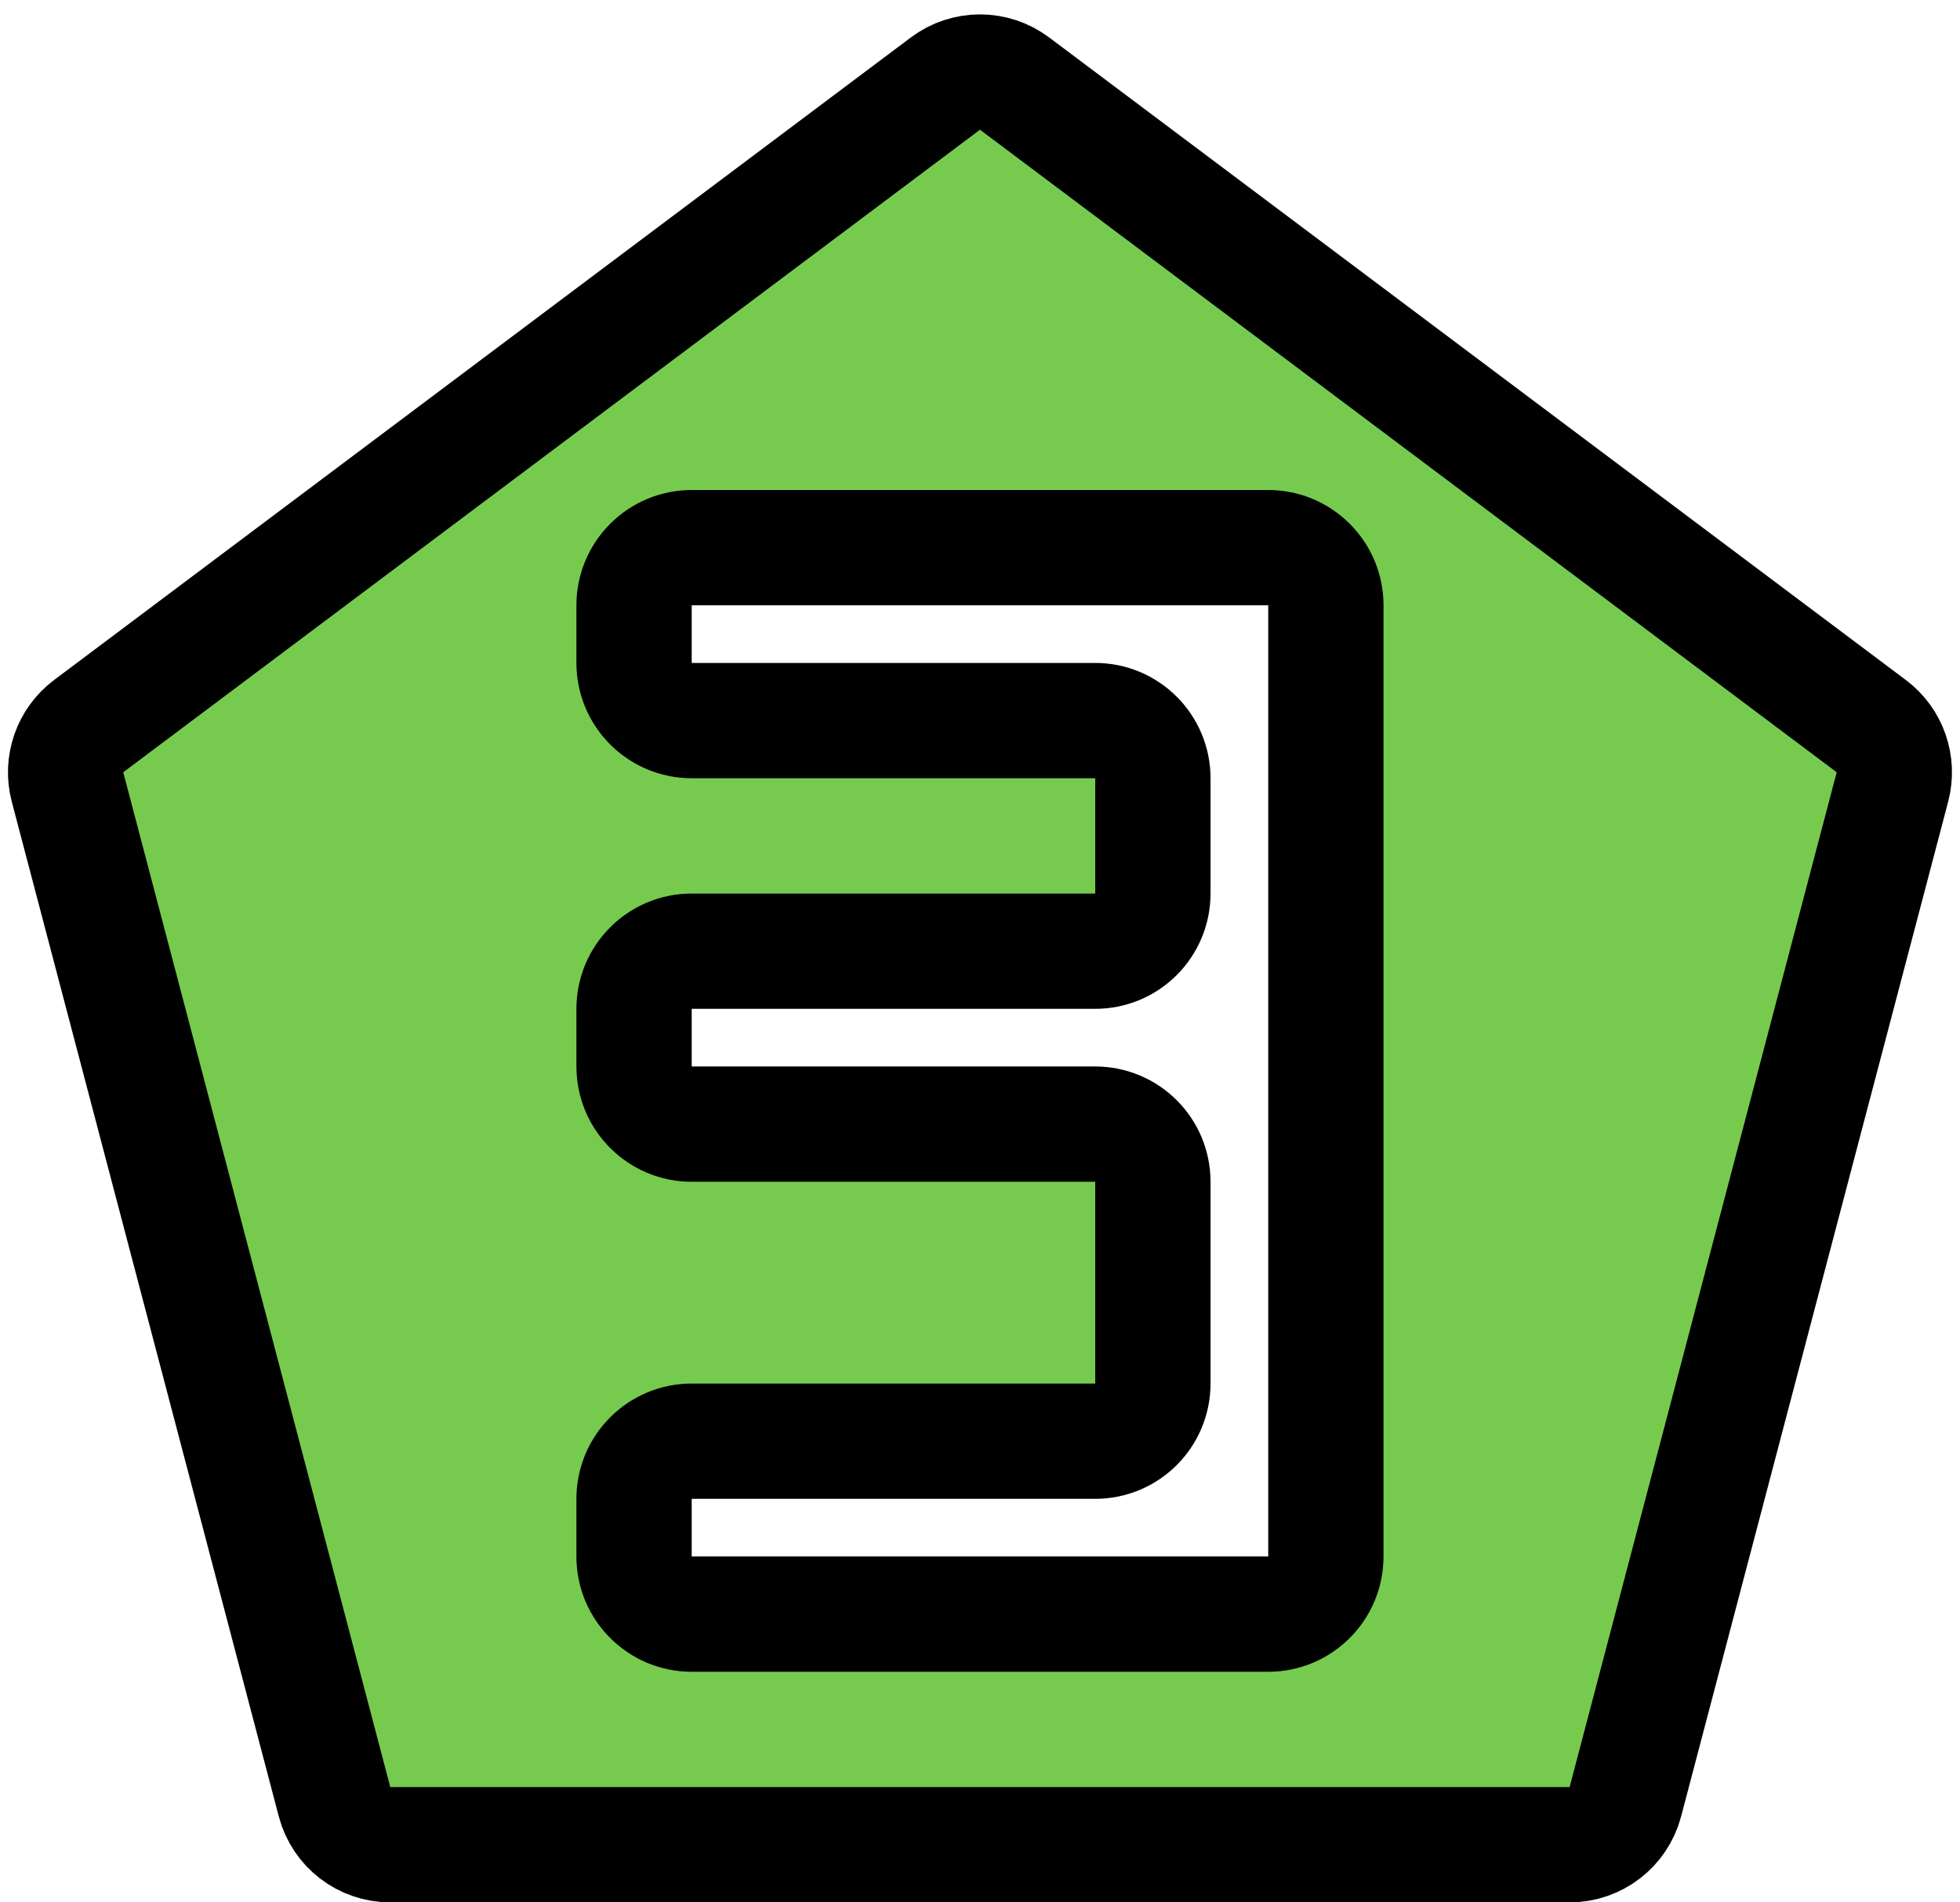 <svg width="34" height="33" viewBox="0 0 34 33" fill="none" xmlns="http://www.w3.org/2000/svg">
<path fill-rule="evenodd" clip-rule="evenodd" d="M17.6 1.45C17.244 1.183 16.756 1.183 16.4 1.45L1.538 12.596C1.213 12.84 1.068 13.257 1.171 13.651L5.803 31.254C5.918 31.694 6.316 32 6.77 32H27.228C27.682 32 28.08 31.694 28.195 31.255L32.828 13.651C32.931 13.257 32.786 12.84 32.461 12.596L17.6 1.45ZM22 28C22.552 28 23 27.552 23 27V17.5V10.5C23 9.948 22.552 9.5 22 9.5H11.999C11.447 9.5 10.999 9.948 10.999 10.5V11.5C10.999 12.052 11.447 12.5 11.999 12.5H18.999C19.551 12.5 19.999 12.948 19.999 13.5V15.5C19.999 16.052 19.551 16.5 18.999 16.5H11.999C11.447 16.5 10.999 16.948 10.999 17.5V18.5C10.999 19.052 11.447 19.5 11.999 19.5H18.999C19.551 19.5 19.999 19.948 19.999 20.5V24C19.999 24.552 19.551 25 18.999 25H11.999C11.447 25 10.999 25.448 10.999 26V27C10.999 27.552 11.447 28 11.999 28H22Z" fill="#76CB4E" stroke="black" stroke-width="2"/>
</svg>
